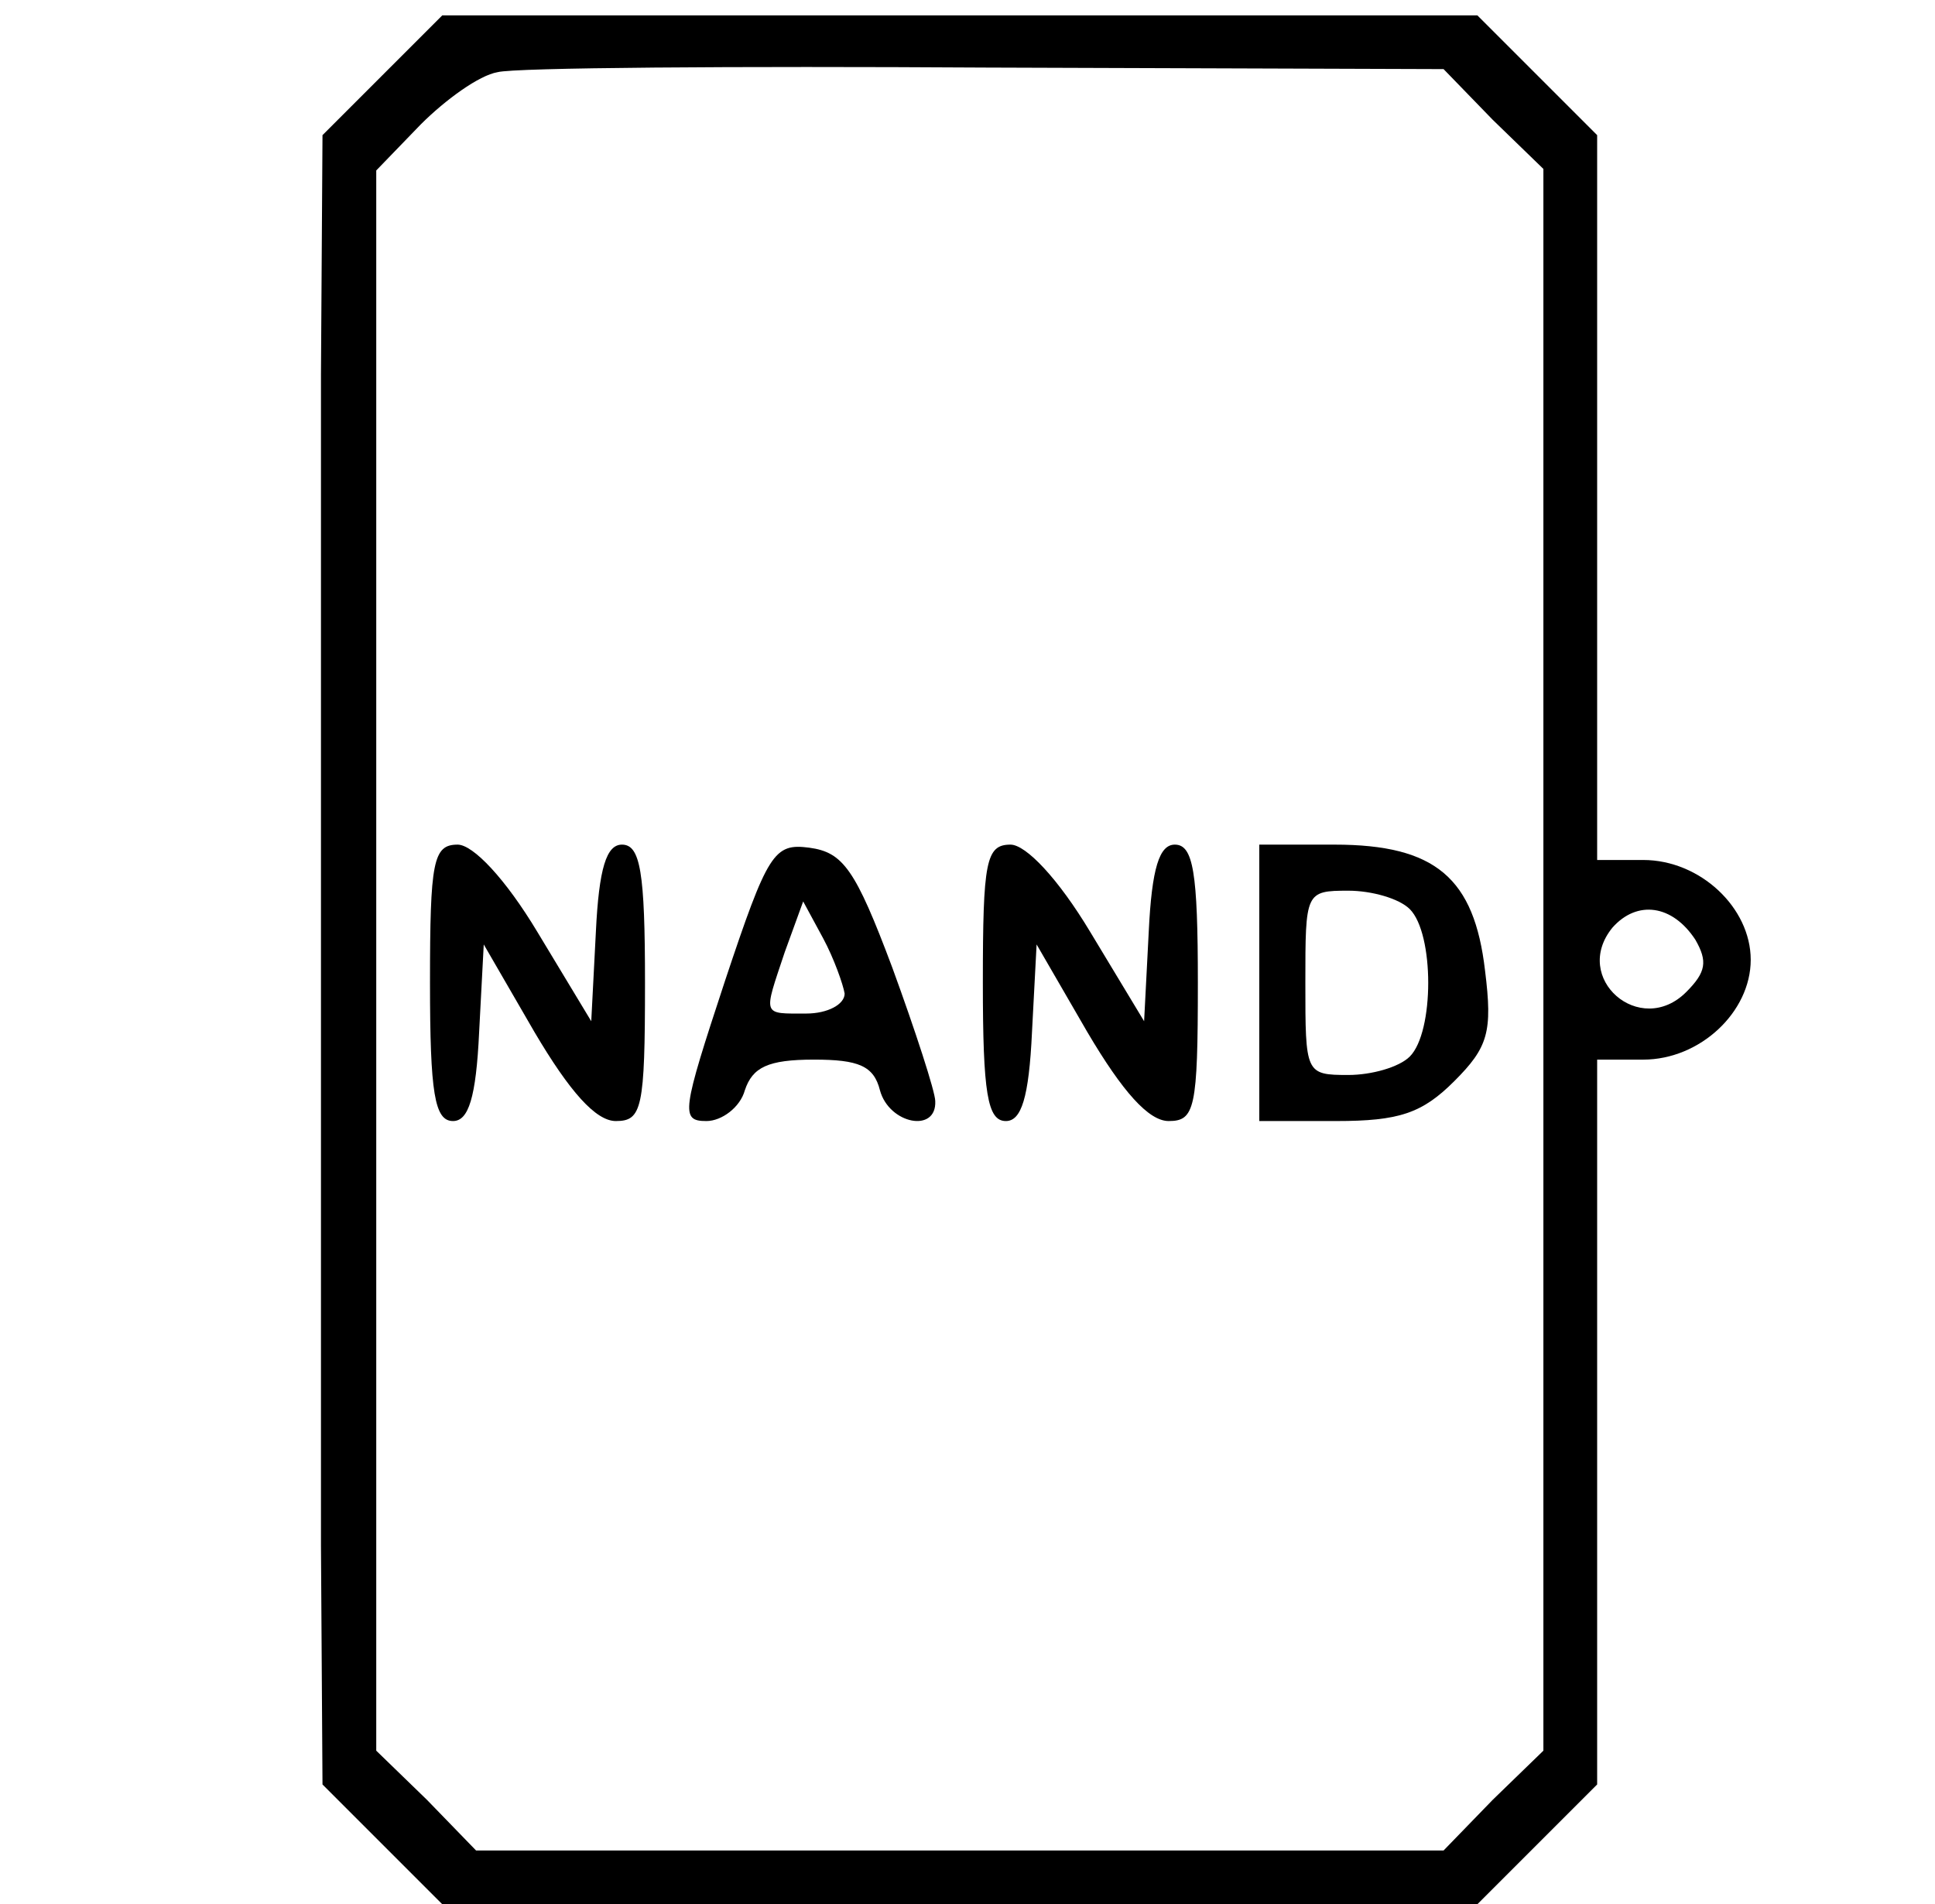 <?xml version="1.0" standalone="no"?>
<!DOCTYPE svg PUBLIC "-//W3C//DTD SVG 20010904//EN"
 "http://www.w3.org/TR/2001/REC-SVG-20010904/DTD/svg10.dtd">
<svg version="1.0" xmlns="http://www.w3.org/2000/svg"
 width="126pt" height="124pt" viewBox="0 0 126 124"
 preserveAspectRatio="xMidYMid meet">

<g transform="translate(0,124) scale(0.1,-0.1)"
fill="#000000" stroke="none">
<path d="M249 1191 l-39 -39 -1 -156 c0 -200 0 -562 0 -762 l1 -156 39 -39 39
-39 337 0 337 0 39 39 39 39 0 236 0 236 30 0 c37 0 70 31 70 65 0 34 -33 65
-70 65 l-30 0 0 236 0 236 -39 39 -39 39 -337 0 -337 0 -39 -39z m723 -29 l33
-32 0 -515 0 -515 -33 -32 -32 -33 -315 0 -315 0 -32 33 -33 32 0 515 0 514
29 30 c16 16 38 32 50 34 11 3 155 4 318 3 l298 -1 32 -33z m132 -534 c8 -14
7 -21 -6 -34 -30 -30 -75 9 -48 42 16 18 39 15 54 -8z"/>
<path d="M280 600 c0 -72 3 -90 15 -90 10 0 15 15 17 58 l3 57 33 -57 c23 -39
40 -58 53 -58 17 0 19 8 19 90 0 72 -3 90 -15 90 -10 0 -15 -15 -17 -57 l-3
-58 -35 58 c-21 35 -42 57 -52 57 -16 0 -18 -11 -18 -90z"/>
<path d="M472 601 c-28 -85 -29 -91 -12 -91 10 0 22 9 25 20 5 15 15 20 45 20
29 0 39 -4 43 -20 6 -22 37 -28 36 -7 0 6 -13 46 -28 87 -24 64 -32 75 -54 78
-23 3 -27 -3 -55 -87z m78 -8 c0 -7 -11 -13 -25 -13 -29 0 -28 -2 -14 40 l12
33 13 -24 c7 -13 13 -30 14 -36z"/>
<path d="M640 600 c0 -72 3 -90 15 -90 10 0 15 15 17 58 l3 57 33 -57 c23 -39
40 -58 53 -58 17 0 19 8 19 90 0 72 -3 90 -15 90 -10 0 -15 -15 -17 -57 l-3
-58 -35 58 c-21 35 -42 57 -52 57 -16 0 -18 -11 -18 -90z"/>
<path d="M820 600 l0 -90 50 0 c41 0 56 5 77 26 22 22 25 32 20 72 -7 60 -32
82 -98 82 l-49 0 0 -90z m98 48 c16 -16 16 -80 0 -96 -7 -7 -25 -12 -40 -12
-28 0 -28 1 -28 60 0 59 0 60 28 60 15 0 33 -5 40 -12z"/>
</g>
</svg>
